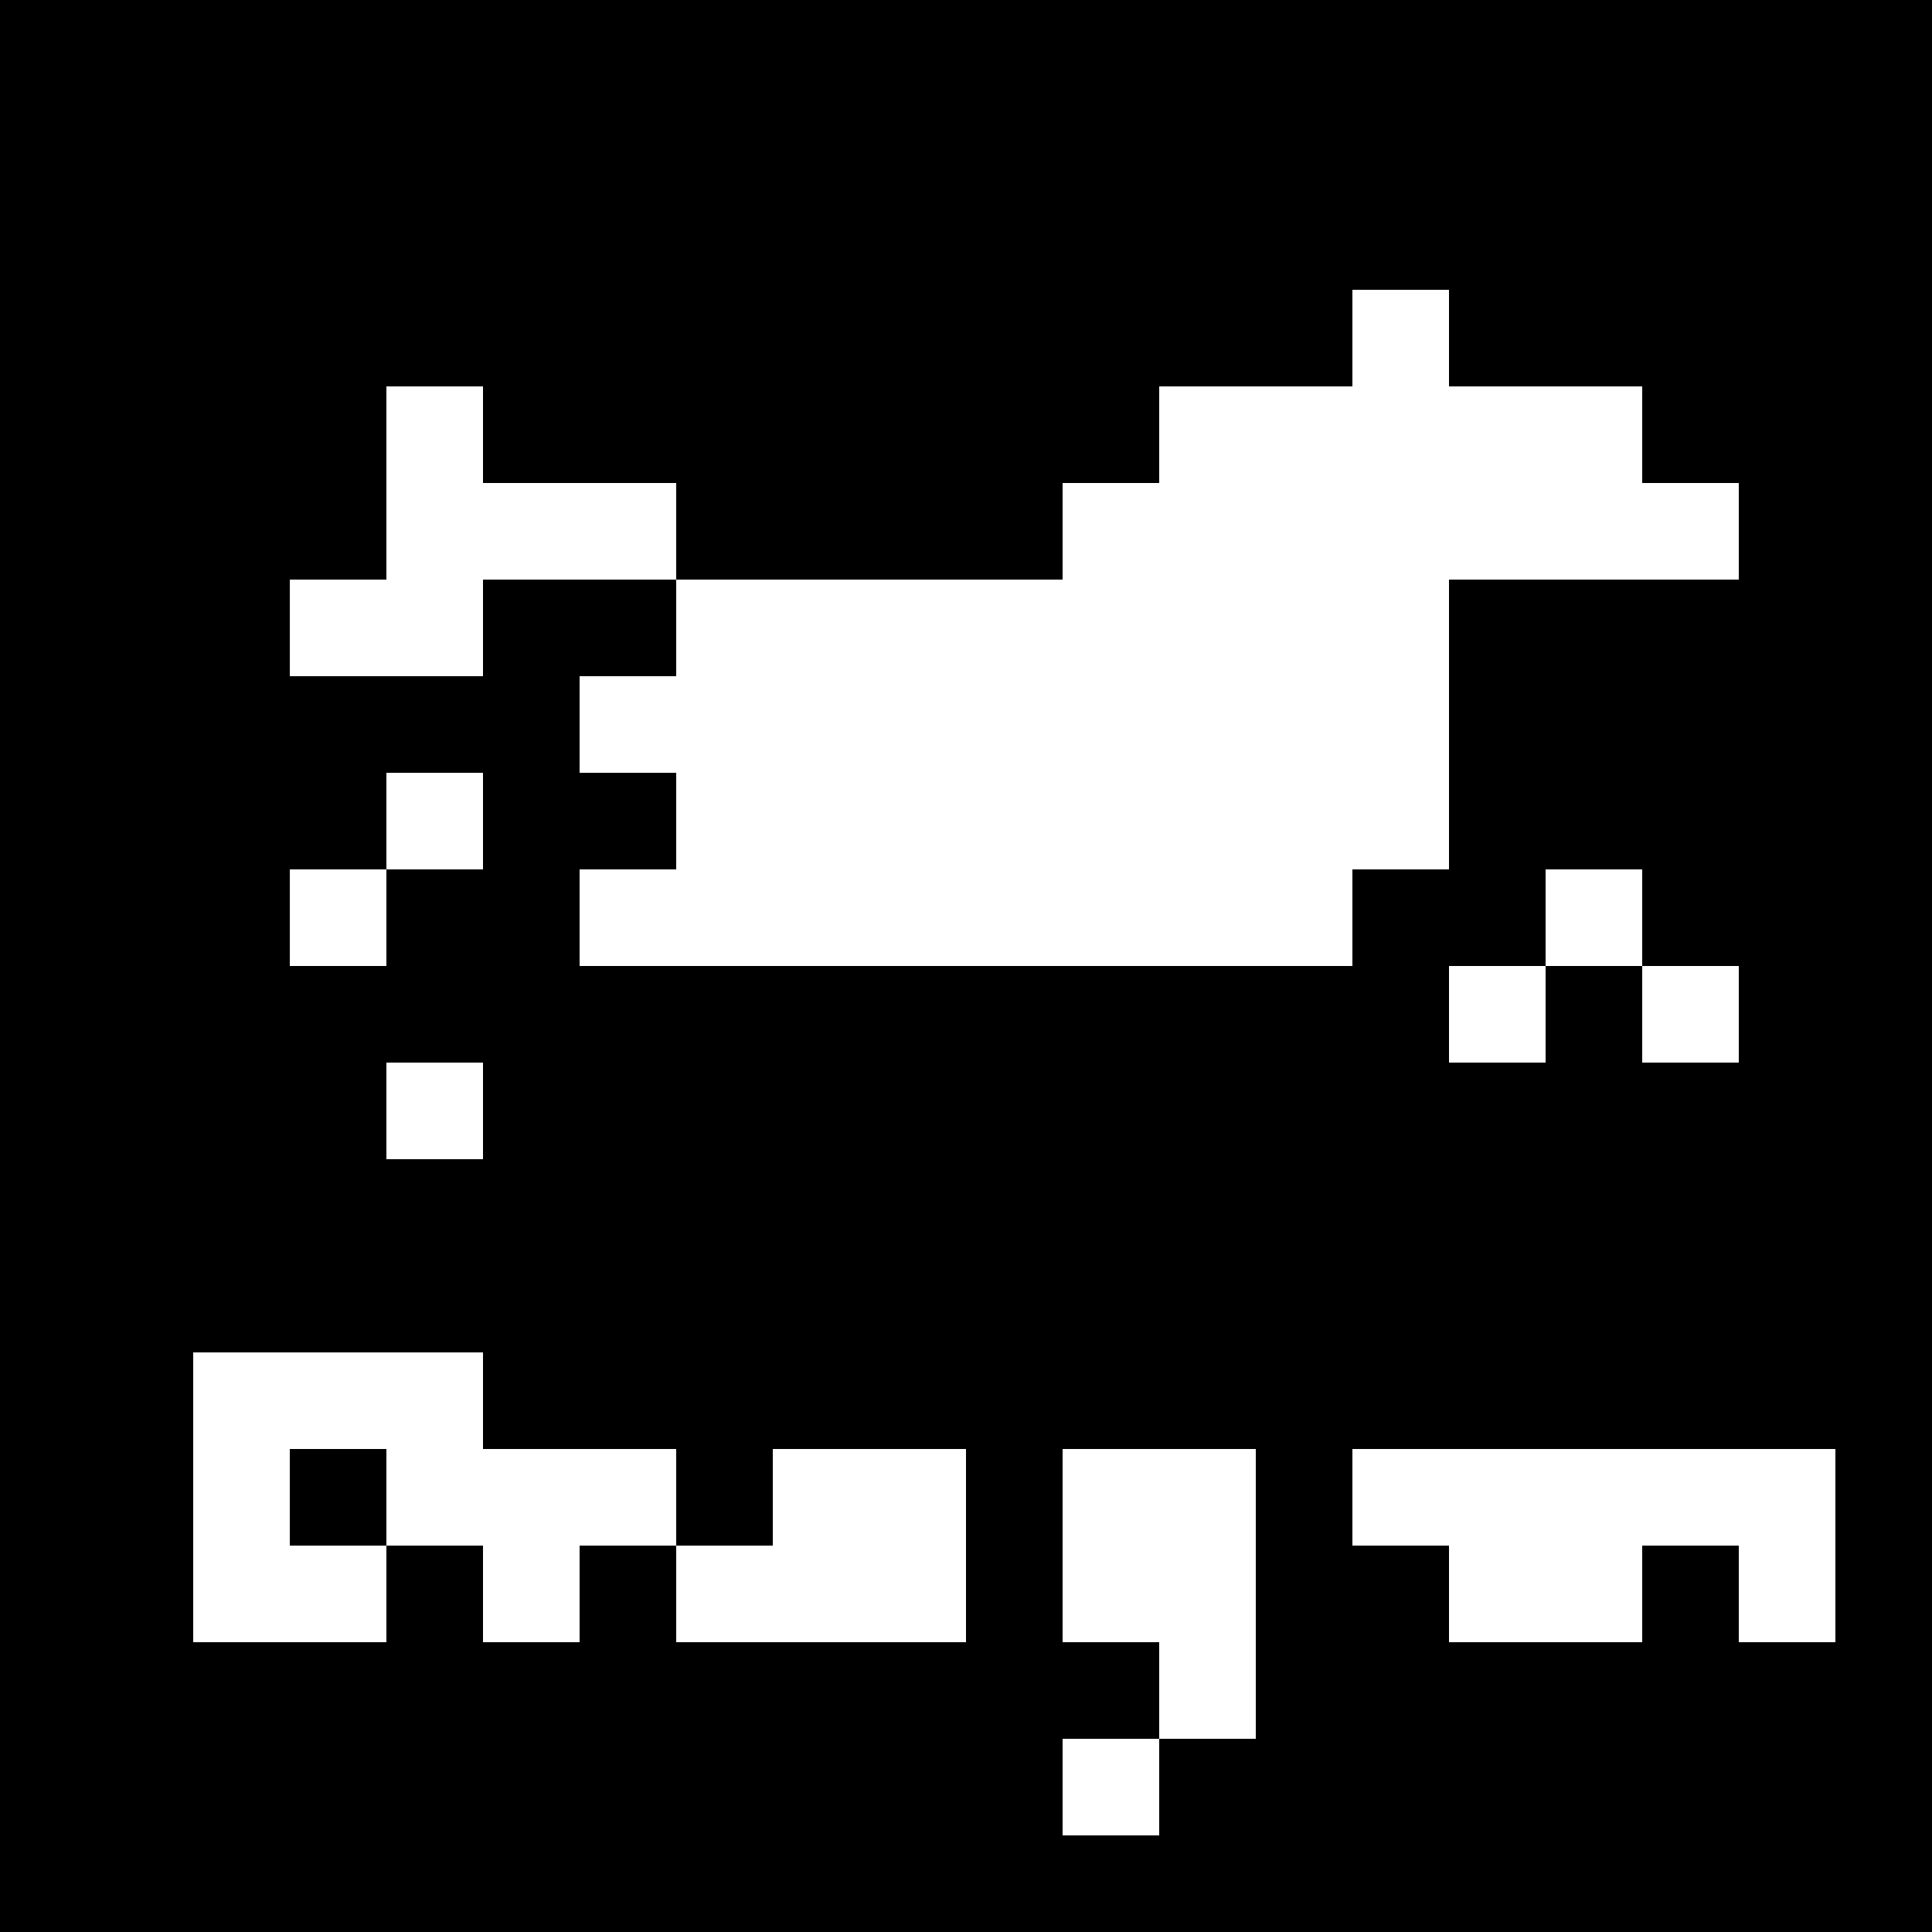 <?xml version="1.0" encoding="UTF-8"?>
<svg xmlns="http://www.w3.org/2000/svg" width="512" height="512" viewBox="0 0 512 512">
  <path d="M0,0 h25.6v25.6h-25.6z M25.6,0 h25.6v25.6h-25.6z M51.2,0 h25.6v25.6h-25.6z M76.8,0 h25.6v25.6h-25.6z M102.4,0 h25.6v25.6h-25.6z M128,0 h25.6v25.6h-25.6z M153.6,0 h25.6v25.6h-25.6z M179.2,0 h25.6v25.6h-25.6z M204.8,0 h25.6v25.6h-25.6z M230.4,0 h25.6v25.6h-25.6z M256,0 h25.6v25.6h-25.6z M281.6,0 h25.6v25.6h-25.6z M307.2,0 h25.6v25.6h-25.6z M332.8,0 h25.6v25.6h-25.6z M358.4,0 h25.6v25.6h-25.6z M384,0 h25.6v25.6h-25.6z M409.6,0 h25.6v25.6h-25.6z M435.2,0 h25.6v25.6h-25.6z M460.8,0 h25.6v25.6h-25.6z M486.4,0 h25.6v25.6h-25.6z M0,25.6 h25.6v25.6h-25.6z M25.6,25.6 h25.6v25.6h-25.6z M51.2,25.6 h25.6v25.6h-25.6z M76.8,25.6 h25.6v25.6h-25.6z M102.4,25.6 h25.6v25.6h-25.6z M128,25.6 h25.6v25.6h-25.6z M153.6,25.6 h25.6v25.6h-25.6z M179.2,25.6 h25.6v25.6h-25.6z M204.8,25.6 h25.6v25.6h-25.6z M230.4,25.6 h25.6v25.6h-25.6z M256,25.6 h25.6v25.6h-25.6z M281.6,25.6 h25.6v25.6h-25.6z M307.2,25.6 h25.6v25.6h-25.6z M332.8,25.6 h25.6v25.6h-25.6z M358.4,25.6 h25.6v25.6h-25.6z M384,25.6 h25.6v25.6h-25.6z M409.6,25.6 h25.6v25.6h-25.6z M435.2,25.6 h25.6v25.6h-25.6z M460.8,25.6 h25.6v25.6h-25.6z M486.4,25.6 h25.6v25.6h-25.6z M0,51.2 h25.6v25.6h-25.6z M25.6,51.2 h25.6v25.6h-25.6z M51.2,51.2 h25.6v25.6h-25.6z M76.8,51.2 h25.6v25.6h-25.6z M102.4,51.2 h25.6v25.6h-25.6z M128,51.2 h25.6v25.6h-25.6z M153.6,51.2 h25.6v25.6h-25.6z M179.2,51.2 h25.6v25.6h-25.6z M204.8,51.2 h25.6v25.6h-25.6z M230.4,51.2 h25.6v25.6h-25.6z M256,51.2 h25.6v25.6h-25.6z M281.6,51.2 h25.6v25.6h-25.6z M307.2,51.2 h25.6v25.6h-25.6z M332.8,51.2 h25.6v25.6h-25.6z M358.4,51.2 h25.6v25.6h-25.6z M384,51.2 h25.6v25.6h-25.6z M409.6,51.2 h25.6v25.6h-25.6z M435.2,51.2 h25.6v25.6h-25.6z M460.8,51.2 h25.6v25.6h-25.6z M486.4,51.2 h25.6v25.6h-25.6z M0,76.8 h25.6v25.6h-25.6z M25.6,76.8 h25.6v25.6h-25.6z M51.2,76.8 h25.6v25.6h-25.6z M76.8,76.8 h25.6v25.6h-25.6z M102.4,76.8 h25.6v25.6h-25.6z M128,76.8 h25.6v25.6h-25.6z M153.6,76.8 h25.6v25.6h-25.6z M179.2,76.8 h25.6v25.6h-25.6z M204.8,76.8 h25.6v25.6h-25.6z M230.4,76.8 h25.6v25.6h-25.6z M256,76.8 h25.6v25.6h-25.6z M281.6,76.8 h25.6v25.6h-25.6z M307.2,76.8 h25.6v25.6h-25.6z M332.8,76.8 h25.6v25.6h-25.6z M384,76.8 h25.6v25.6h-25.6z M409.6,76.8 h25.6v25.6h-25.6z M435.2,76.8 h25.6v25.6h-25.6z M460.8,76.8 h25.6v25.6h-25.6z M486.4,76.8 h25.6v25.6h-25.6z M0,102.4 h25.6v25.6h-25.6z M25.6,102.4 h25.6v25.6h-25.6z M51.2,102.4 h25.6v25.6h-25.6z M76.8,102.4 h25.6v25.6h-25.6z M128,102.4 h25.6v25.6h-25.6z M153.6,102.4 h25.6v25.6h-25.6z M179.2,102.4 h25.6v25.6h-25.6z M204.8,102.4 h25.6v25.6h-25.6z M230.4,102.4 h25.6v25.6h-25.6z M256,102.4 h25.6v25.6h-25.6z M281.6,102.4 h25.6v25.6h-25.6z M435.2,102.4 h25.6v25.6h-25.6z M460.8,102.4 h25.6v25.6h-25.6z M486.4,102.4 h25.6v25.6h-25.6z M0,128 h25.6v25.6h-25.6z M25.6,128 h25.6v25.6h-25.6z M51.2,128 h25.6v25.6h-25.6z M76.8,128 h25.6v25.6h-25.6z M179.2,128 h25.6v25.6h-25.6z M204.8,128 h25.6v25.6h-25.6z M230.4,128 h25.6v25.6h-25.6z M256,128 h25.6v25.6h-25.6z M460.8,128 h25.6v25.6h-25.6z M486.4,128 h25.6v25.6h-25.6z M0,153.6 h25.6v25.6h-25.6z M25.6,153.6 h25.6v25.6h-25.6z M51.2,153.6 h25.6v25.6h-25.6z M128,153.6 h25.6v25.6h-25.6z M153.6,153.6 h25.6v25.6h-25.6z M384,153.6 h25.6v25.6h-25.6z M409.6,153.6 h25.6v25.6h-25.6z M435.2,153.6 h25.6v25.6h-25.6z M460.8,153.6 h25.6v25.6h-25.6z M486.4,153.6 h25.6v25.6h-25.6z M0,179.2 h25.6v25.6h-25.6z M25.6,179.2 h25.6v25.6h-25.6z M51.2,179.2 h25.6v25.6h-25.6z M76.8,179.2 h25.6v25.6h-25.6z M102.4,179.2 h25.6v25.6h-25.6z M128,179.2 h25.6v25.6h-25.6z M384,179.2 h25.6v25.6h-25.6z M409.6,179.2 h25.6v25.6h-25.6z M435.2,179.2 h25.6v25.6h-25.6z M460.8,179.2 h25.6v25.6h-25.6z M486.4,179.2 h25.6v25.6h-25.6z M0,204.8 h25.6v25.6h-25.6z M25.6,204.8 h25.6v25.6h-25.6z M51.2,204.8 h25.6v25.6h-25.6z M76.8,204.8 h25.6v25.6h-25.6z M128,204.8 h25.6v25.6h-25.6z M153.6,204.8 h25.6v25.6h-25.6z M384,204.8 h25.6v25.6h-25.6z M409.6,204.8 h25.6v25.6h-25.6z M435.2,204.8 h25.6v25.6h-25.6z M460.8,204.8 h25.6v25.6h-25.6z M486.4,204.8 h25.6v25.6h-25.6z M0,230.4 h25.6v25.6h-25.6z M25.6,230.4 h25.6v25.6h-25.6z M51.2,230.4 h25.6v25.6h-25.6z M102.4,230.4 h25.6v25.6h-25.6z M128,230.4 h25.6v25.6h-25.6z M358.4,230.4 h25.6v25.6h-25.6z M384,230.4 h25.6v25.6h-25.6z M435.2,230.4 h25.6v25.6h-25.6z M460.8,230.4 h25.6v25.6h-25.6z M486.4,230.4 h25.6v25.6h-25.6z M0,256 h25.6v25.6h-25.6z M25.6,256 h25.6v25.6h-25.6z M51.2,256 h25.6v25.6h-25.6z M76.8,256 h25.6v25.6h-25.6z M102.4,256 h25.6v25.6h-25.6z M128,256 h25.6v25.6h-25.6z M153.6,256 h25.6v25.6h-25.6z M179.2,256 h25.6v25.6h-25.6z M204.8,256 h25.6v25.6h-25.6z M230.4,256 h25.6v25.6h-25.6z M256,256 h25.6v25.6h-25.6z M281.6,256 h25.6v25.6h-25.6z M307.2,256 h25.6v25.6h-25.6z M332.8,256 h25.6v25.6h-25.6z M358.4,256 h25.6v25.6h-25.6z M409.6,256 h25.6v25.6h-25.6z M460.8,256 h25.6v25.6h-25.6z M486.4,256 h25.6v25.6h-25.6z M0,281.6 h25.6v25.6h-25.6z M25.6,281.6 h25.6v25.6h-25.6z M51.2,281.6 h25.6v25.6h-25.6z M76.8,281.6 h25.6v25.6h-25.6z M128,281.6 h25.6v25.6h-25.6z M153.6,281.6 h25.6v25.6h-25.6z M179.2,281.6 h25.6v25.6h-25.6z M204.8,281.6 h25.6v25.6h-25.6z M230.4,281.6 h25.6v25.6h-25.6z M256,281.6 h25.6v25.6h-25.6z M281.6,281.6 h25.6v25.6h-25.6z M307.2,281.6 h25.6v25.6h-25.6z M332.8,281.6 h25.6v25.6h-25.6z M358.4,281.6 h25.6v25.6h-25.6z M384,281.6 h25.6v25.6h-25.6z M409.6,281.6 h25.6v25.6h-25.6z M435.2,281.6 h25.6v25.6h-25.6z M460.8,281.6 h25.6v25.6h-25.6z M486.4,281.6 h25.6v25.6h-25.6z M0,307.2 h25.6v25.6h-25.6z M25.6,307.2 h25.6v25.6h-25.6z M51.2,307.2 h25.6v25.6h-25.6z M76.8,307.2 h25.6v25.6h-25.6z M102.4,307.2 h25.6v25.6h-25.6z M128,307.2 h25.6v25.6h-25.6z M153.6,307.2 h25.6v25.6h-25.6z M179.2,307.2 h25.6v25.6h-25.6z M204.8,307.2 h25.6v25.6h-25.6z M230.4,307.2 h25.6v25.6h-25.6z M256,307.2 h25.6v25.6h-25.6z M281.6,307.2 h25.6v25.6h-25.6z M307.2,307.2 h25.6v25.6h-25.6z M332.8,307.2 h25.6v25.6h-25.6z M358.4,307.2 h25.6v25.6h-25.6z M384,307.2 h25.6v25.6h-25.6z M409.6,307.2 h25.6v25.6h-25.6z M435.2,307.2 h25.6v25.6h-25.6z M460.8,307.2 h25.6v25.6h-25.6z M486.4,307.2 h25.6v25.6h-25.6z M0,332.8 h25.6v25.6h-25.6z M25.6,332.8 h25.6v25.6h-25.6z M51.2,332.8 h25.6v25.6h-25.6z M76.8,332.8 h25.6v25.6h-25.6z M102.4,332.8 h25.6v25.6h-25.6z M128,332.8 h25.6v25.6h-25.6z M153.6,332.8 h25.6v25.6h-25.6z M179.2,332.8 h25.6v25.6h-25.6z M204.8,332.8 h25.6v25.6h-25.6z M230.4,332.8 h25.6v25.6h-25.6z M256,332.8 h25.6v25.6h-25.6z M281.6,332.8 h25.6v25.6h-25.6z M307.2,332.8 h25.6v25.6h-25.6z M332.8,332.8 h25.6v25.6h-25.6z M358.4,332.8 h25.6v25.6h-25.6z M384,332.8 h25.6v25.6h-25.6z M409.6,332.8 h25.6v25.6h-25.6z M435.2,332.8 h25.6v25.6h-25.6z M460.8,332.8 h25.6v25.6h-25.6z M486.4,332.8 h25.6v25.6h-25.6z M0,358.4 h25.6v25.6h-25.6z M25.6,358.4 h25.6v25.6h-25.6z M128,358.4 h25.6v25.6h-25.6z M153.6,358.4 h25.6v25.6h-25.6z M179.2,358.4 h25.6v25.6h-25.6z M204.8,358.4 h25.6v25.6h-25.6z M230.4,358.4 h25.6v25.6h-25.6z M256,358.4 h25.6v25.6h-25.6z M281.6,358.4 h25.6v25.6h-25.6z M307.2,358.4 h25.6v25.6h-25.6z M332.8,358.4 h25.6v25.6h-25.6z M358.4,358.4 h25.6v25.6h-25.6z M384,358.4 h25.6v25.6h-25.6z M409.6,358.4 h25.6v25.6h-25.6z M435.2,358.4 h25.6v25.6h-25.6z M460.8,358.4 h25.6v25.6h-25.6z M486.4,358.4 h25.6v25.6h-25.6z M0,384 h25.6v25.6h-25.6z M25.6,384 h25.6v25.6h-25.6z M76.8,384 h25.6v25.6h-25.6z M179.2,384 h25.6v25.6h-25.6z M256,384 h25.6v25.6h-25.6z M332.8,384 h25.6v25.6h-25.6z M486.4,384 h25.6v25.6h-25.6z M0,409.6 h25.6v25.6h-25.6z M25.6,409.6 h25.6v25.6h-25.6z M102.4,409.6 h25.6v25.6h-25.6z M153.6,409.6 h25.6v25.6h-25.6z M256,409.6 h25.6v25.6h-25.6z M332.8,409.6 h25.6v25.6h-25.6z M358.4,409.6 h25.6v25.6h-25.6z M435.2,409.6 h25.6v25.6h-25.6z M486.4,409.6 h25.6v25.6h-25.6z M0,435.2 h25.6v25.6h-25.6z M25.6,435.2 h25.6v25.6h-25.6z M51.2,435.2 h25.6v25.6h-25.6z M76.8,435.2 h25.6v25.6h-25.6z M102.4,435.2 h25.6v25.6h-25.6z M128,435.2 h25.6v25.6h-25.6z M153.6,435.2 h25.6v25.6h-25.6z M179.2,435.2 h25.6v25.6h-25.6z M204.8,435.2 h25.6v25.6h-25.6z M230.4,435.2 h25.6v25.6h-25.6z M256,435.2 h25.6v25.6h-25.6z M281.6,435.2 h25.6v25.6h-25.6z M332.8,435.2 h25.6v25.6h-25.6z M358.4,435.2 h25.6v25.6h-25.6z M384,435.2 h25.6v25.6h-25.6z M409.6,435.2 h25.6v25.6h-25.6z M435.2,435.2 h25.6v25.6h-25.6z M460.8,435.2 h25.6v25.6h-25.6z M486.4,435.2 h25.6v25.6h-25.6z M0,460.8 h25.6v25.6h-25.6z M25.6,460.8 h25.6v25.6h-25.6z M51.2,460.8 h25.6v25.6h-25.6z M76.8,460.8 h25.6v25.6h-25.6z M102.4,460.8 h25.6v25.6h-25.6z M128,460.8 h25.6v25.6h-25.6z M153.6,460.8 h25.6v25.6h-25.6z M179.2,460.8 h25.6v25.6h-25.6z M204.8,460.8 h25.6v25.6h-25.6z M230.4,460.8 h25.6v25.6h-25.6z M256,460.8 h25.6v25.6h-25.6z M307.2,460.8 h25.6v25.6h-25.6z M332.8,460.8 h25.6v25.6h-25.6z M358.4,460.8 h25.6v25.6h-25.6z M384,460.8 h25.6v25.6h-25.6z M409.6,460.8 h25.6v25.6h-25.6z M435.2,460.8 h25.6v25.6h-25.6z M460.8,460.8 h25.6v25.6h-25.6z M486.4,460.8 h25.6v25.6h-25.6z M0,486.4 h25.6v25.6h-25.6z M25.6,486.4 h25.6v25.6h-25.6z M51.2,486.4 h25.6v25.6h-25.6z M76.8,486.4 h25.6v25.6h-25.6z M102.4,486.4 h25.6v25.6h-25.6z M128,486.4 h25.6v25.6h-25.6z M153.6,486.4 h25.6v25.6h-25.6z M179.2,486.4 h25.6v25.6h-25.6z M204.8,486.4 h25.6v25.6h-25.6z M230.4,486.4 h25.6v25.6h-25.6z M256,486.4 h25.6v25.6h-25.6z M281.6,486.4 h25.6v25.6h-25.6z M307.2,486.4 h25.6v25.6h-25.6z M332.8,486.4 h25.6v25.6h-25.6z M358.4,486.4 h25.6v25.6h-25.6z M384,486.4 h25.6v25.6h-25.6z M409.6,486.4 h25.6v25.6h-25.6z M435.2,486.4 h25.6v25.6h-25.6z M460.8,486.4 h25.6v25.6h-25.6z M486.4,486.4 h25.6v25.6h-25.6z" fill="#000000"/>
</svg>